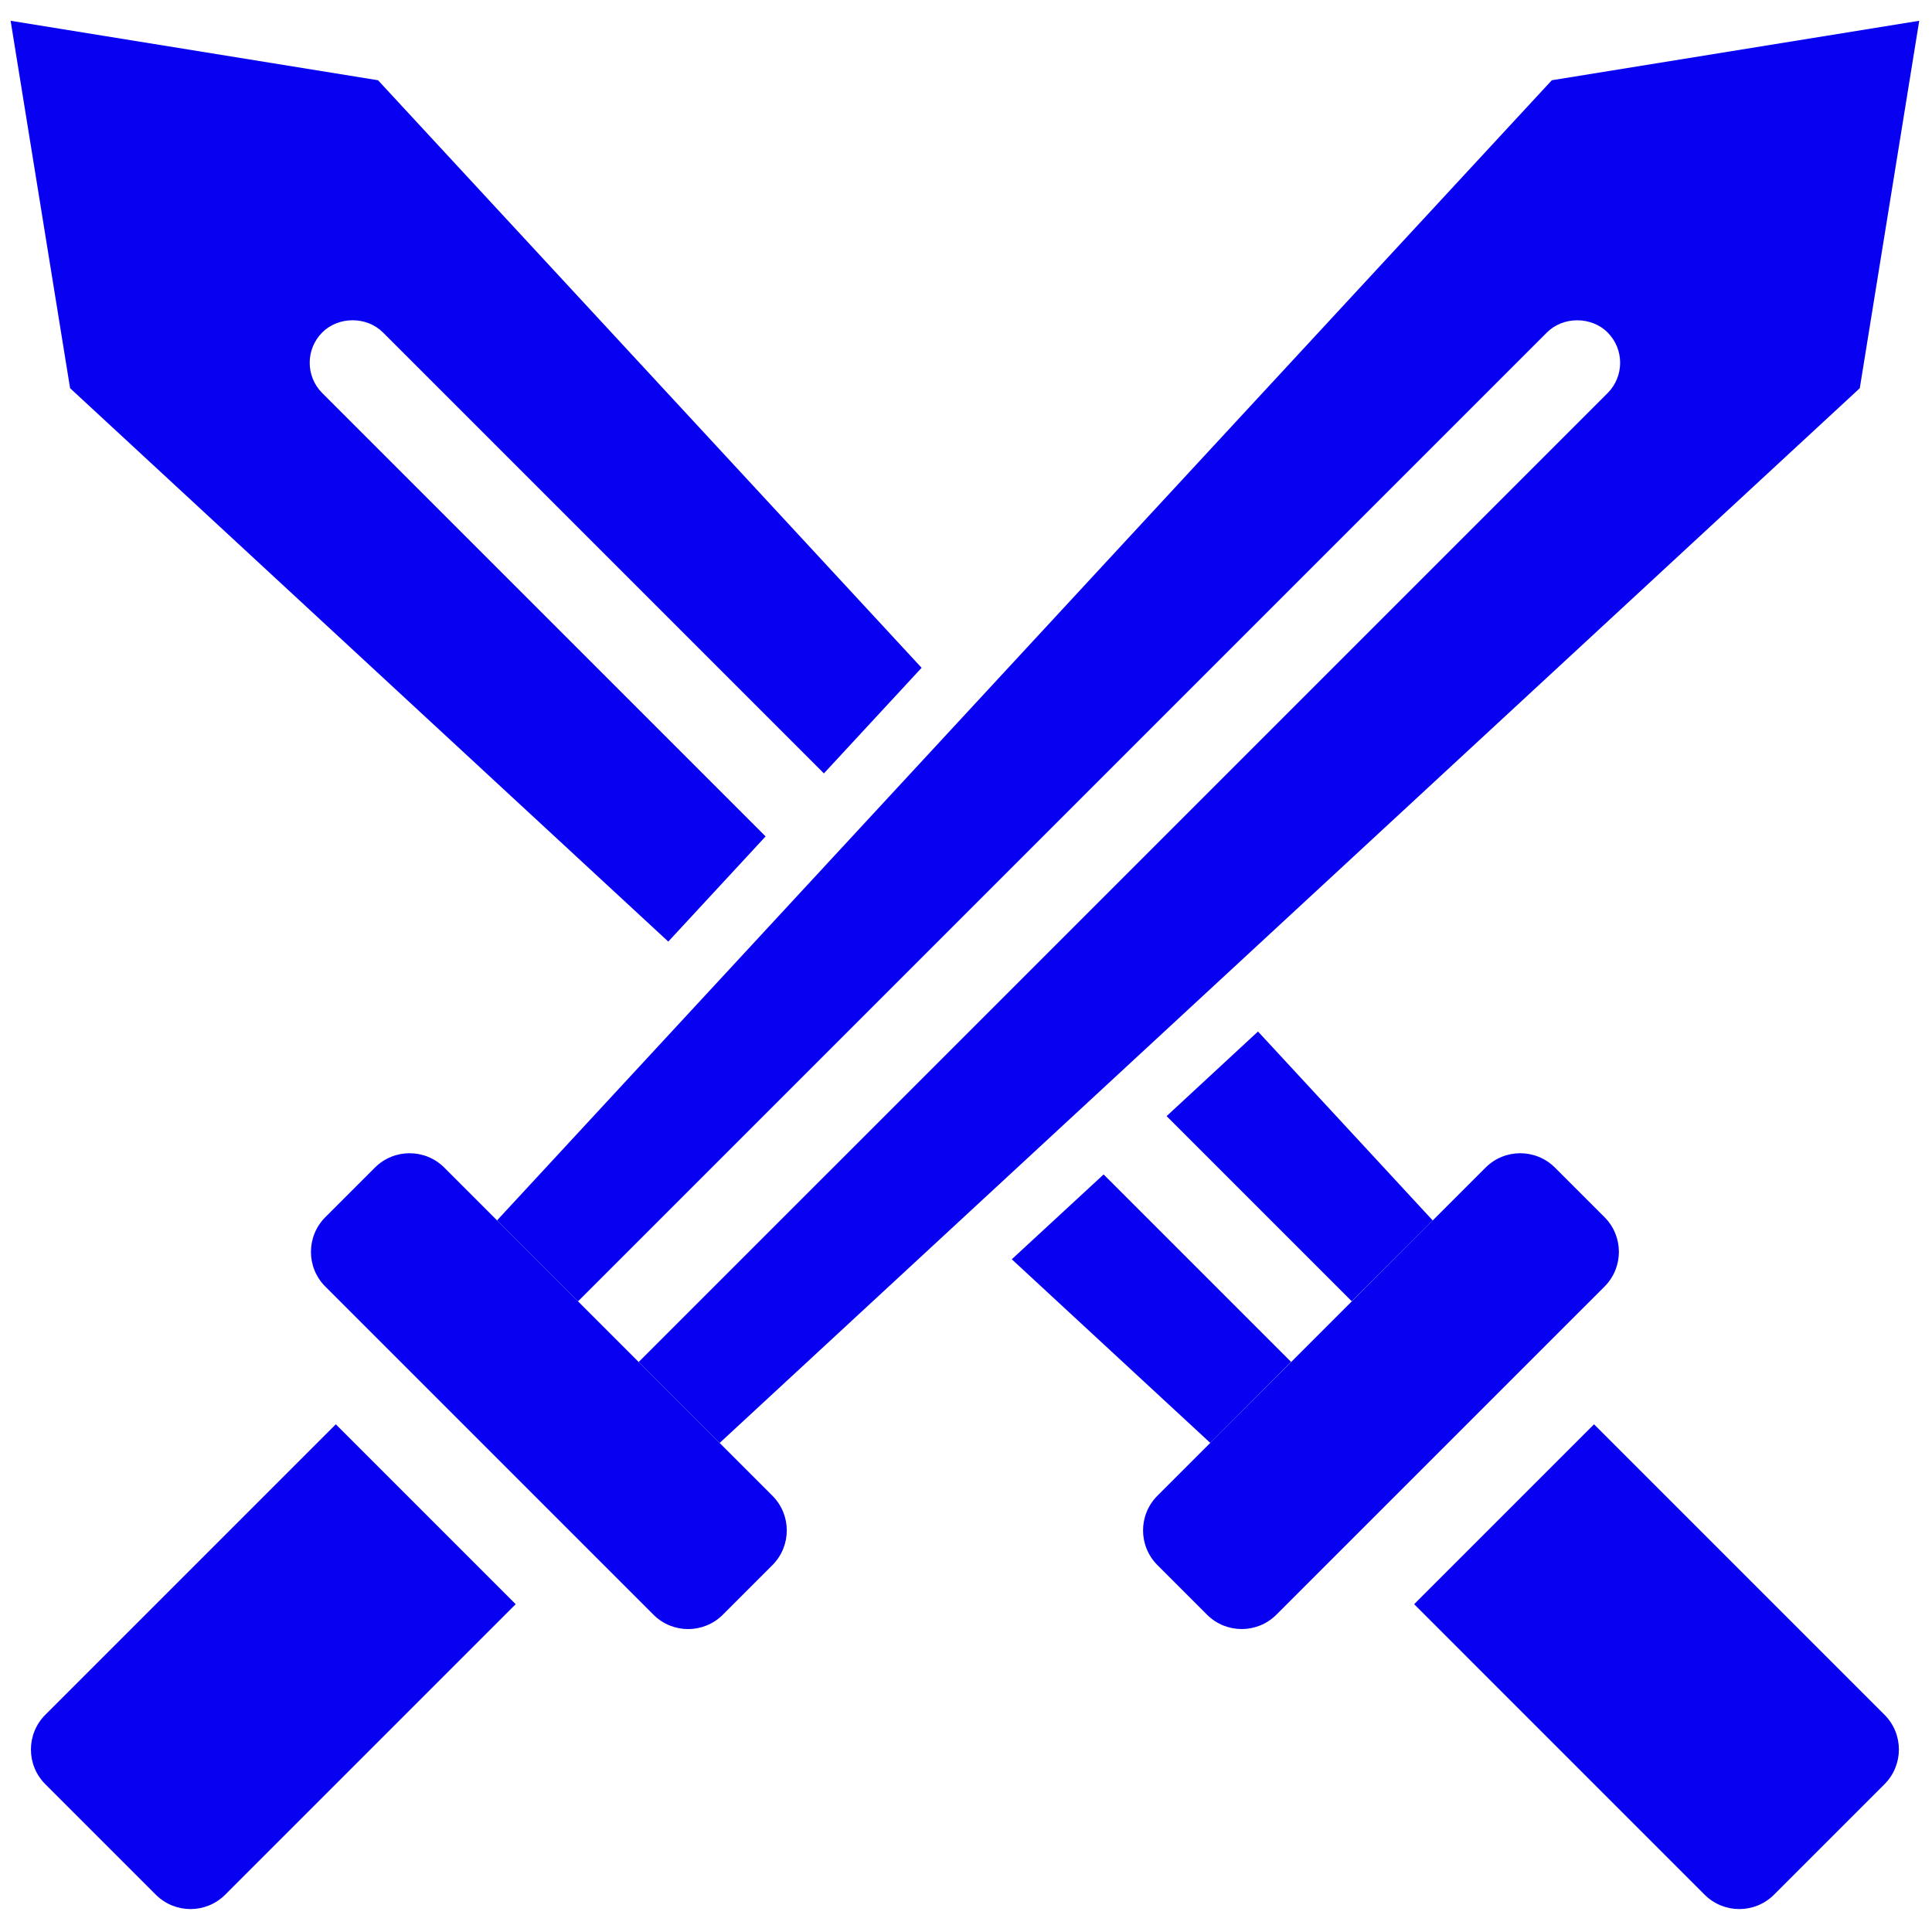 <svg xmlns="http://www.w3.org/2000/svg" xmlns:xlink="http://www.w3.org/1999/xlink" version="1.1" width="256" height="256" viewBox="0 0 256 256" xml:space="preserve">

<defs>
</defs>
<g style="stroke: none; stroke-width: 0; stroke-dasharray: none; stroke-linecap: butt; stroke-linejoin: miter; stroke-miterlimit: 10; fill: none; fill-rule: nonzero; opacity: 1;" transform="translate(1.407 1.407) scale(2.81 2.81)" >
	<path d="M 75.16 60.168 L 59.688 75.639 c -0.904 0.904 -2.369 0.904 -3.273 0 l -2.337 -2.337 c -0.904 -0.904 -0.904 -2.369 0 -3.273 L 69.55 54.558 c 0.904 -0.904 2.369 -0.904 3.273 0 l 2.337 2.337 C 76.064 57.798 76.064 59.264 75.16 60.168 z" style="stroke: none; stroke-width: 1; stroke-dasharray: none; stroke-linecap: butt; stroke-linejoin: miter; stroke-miterlimit: 10; fill: rgb(8,0,241); fill-rule: nonzero; opacity: 1;" transform=" matrix(1 0 0 1 0 0) " stroke-linecap="round" />
	<path d="M 14.84 60.168 l 15.472 15.472 c 0.904 0.904 2.369 0.904 3.273 0 l 2.337 -2.337 c 0.904 -0.904 0.904 -2.369 0 -3.273 L 20.45 54.558 c -0.904 -0.904 -2.369 -0.904 -3.273 0 l -2.337 2.337 C 13.936 57.798 13.936 59.264 14.84 60.168 z" style="stroke: none; stroke-width: 1; stroke-dasharray: none; stroke-linecap: butt; stroke-linejoin: miter; stroke-miterlimit: 10; fill: rgb(8,0,241); fill-rule: nonzero; opacity: 1;" transform=" matrix(1 0 0 1 0 0) " stroke-linecap="round" />
	<polygon points="63.24,60.86 63.24,60.86 67.06,57.05 58.82,48.14 54.51,52.13 " style="stroke: none; stroke-width: 1; stroke-dasharray: none; stroke-linecap: butt; stroke-linejoin: miter; stroke-miterlimit: 10; fill: rgb(8,0,241); fill-rule: nonzero; opacity: 1;" transform="  matrix(1 0 0 1 0 0) "/>
	<polygon points="51.54,54.88 47.21,58.88 56.57,67.54 60.38,63.72 " style="stroke: none; stroke-width: 1; stroke-dasharray: none; stroke-linecap: butt; stroke-linejoin: miter; stroke-miterlimit: 10; fill: rgb(8,0,241); fill-rule: nonzero; opacity: 1;" transform="  matrix(1 0 0 1 0 0) "/>
	<path d="M 72.675 3.283 L 22.938 57.046 l 3.818 3.818 c 0 0 0 0 0 0 l 45.689 -45.688 c 0.764 -0.765 2.095 -0.764 2.86 0 c 0.789 0.789 0.789 2.072 0 2.86 L 29.616 63.724 c 0 0 0 0 0 0 l 3.818 3.818 l 53.763 -49.737 L 90 0.479 L 72.675 3.283 z" style="stroke: none; stroke-width: 1; stroke-dasharray: none; stroke-linecap: butt; stroke-linejoin: miter; stroke-miterlimit: 10; fill: rgb(8,0,241); fill-rule: nonzero; opacity: 1;" transform=" matrix(1 0 0 1 0 0) " stroke-linecap="round" />
	<path d="M 14.695 18.035 c -0.789 -0.789 -0.789 -2.071 0 -2.86 c 0.764 -0.765 2.097 -0.765 2.861 0 L 38.35 35.969 l 4.607 -4.98 L 17.325 3.283 L 0 0.479 l 2.804 17.325 l 28.208 26.096 l 4.589 -4.96 L 14.695 18.035 z" style="stroke: none; stroke-width: 1; stroke-dasharray: none; stroke-linecap: butt; stroke-linejoin: miter; stroke-miterlimit: 10; fill: rgb(8,0,241); fill-rule: nonzero; opacity: 1;" transform=" matrix(1 0 0 1 0 0) " stroke-linecap="round" />
	<path d="M 15.334 66.662 L 1.636 80.36 c -0.904 0.904 -0.904 2.369 0 3.273 l 5.21 5.21 c 0.904 0.904 2.369 0.904 3.273 0 l 13.698 -13.698 L 15.334 66.662 z" style="stroke: none; stroke-width: 1; stroke-dasharray: none; stroke-linecap: butt; stroke-linejoin: miter; stroke-miterlimit: 10; fill: rgb(8,0,241); fill-rule: nonzero; opacity: 1;" transform=" matrix(1 0 0 1 0 0) " stroke-linecap="round" />
	<path d="M 88.364 80.36 L 74.666 66.662 l -8.483 8.483 L 79.88 88.843 c 0.904 0.904 2.369 0.904 3.273 0 l 5.21 -5.21 C 89.267 82.729 89.267 81.264 88.364 80.36 z" style="stroke: none; stroke-width: 1; stroke-dasharray: none; stroke-linecap: butt; stroke-linejoin: miter; stroke-miterlimit: 10; fill: rgb(8,0,241); fill-rule: nonzero; opacity: 1;" transform=" matrix(1 0 0 1 0 0) " stroke-linecap="round" />
</g>
</svg>